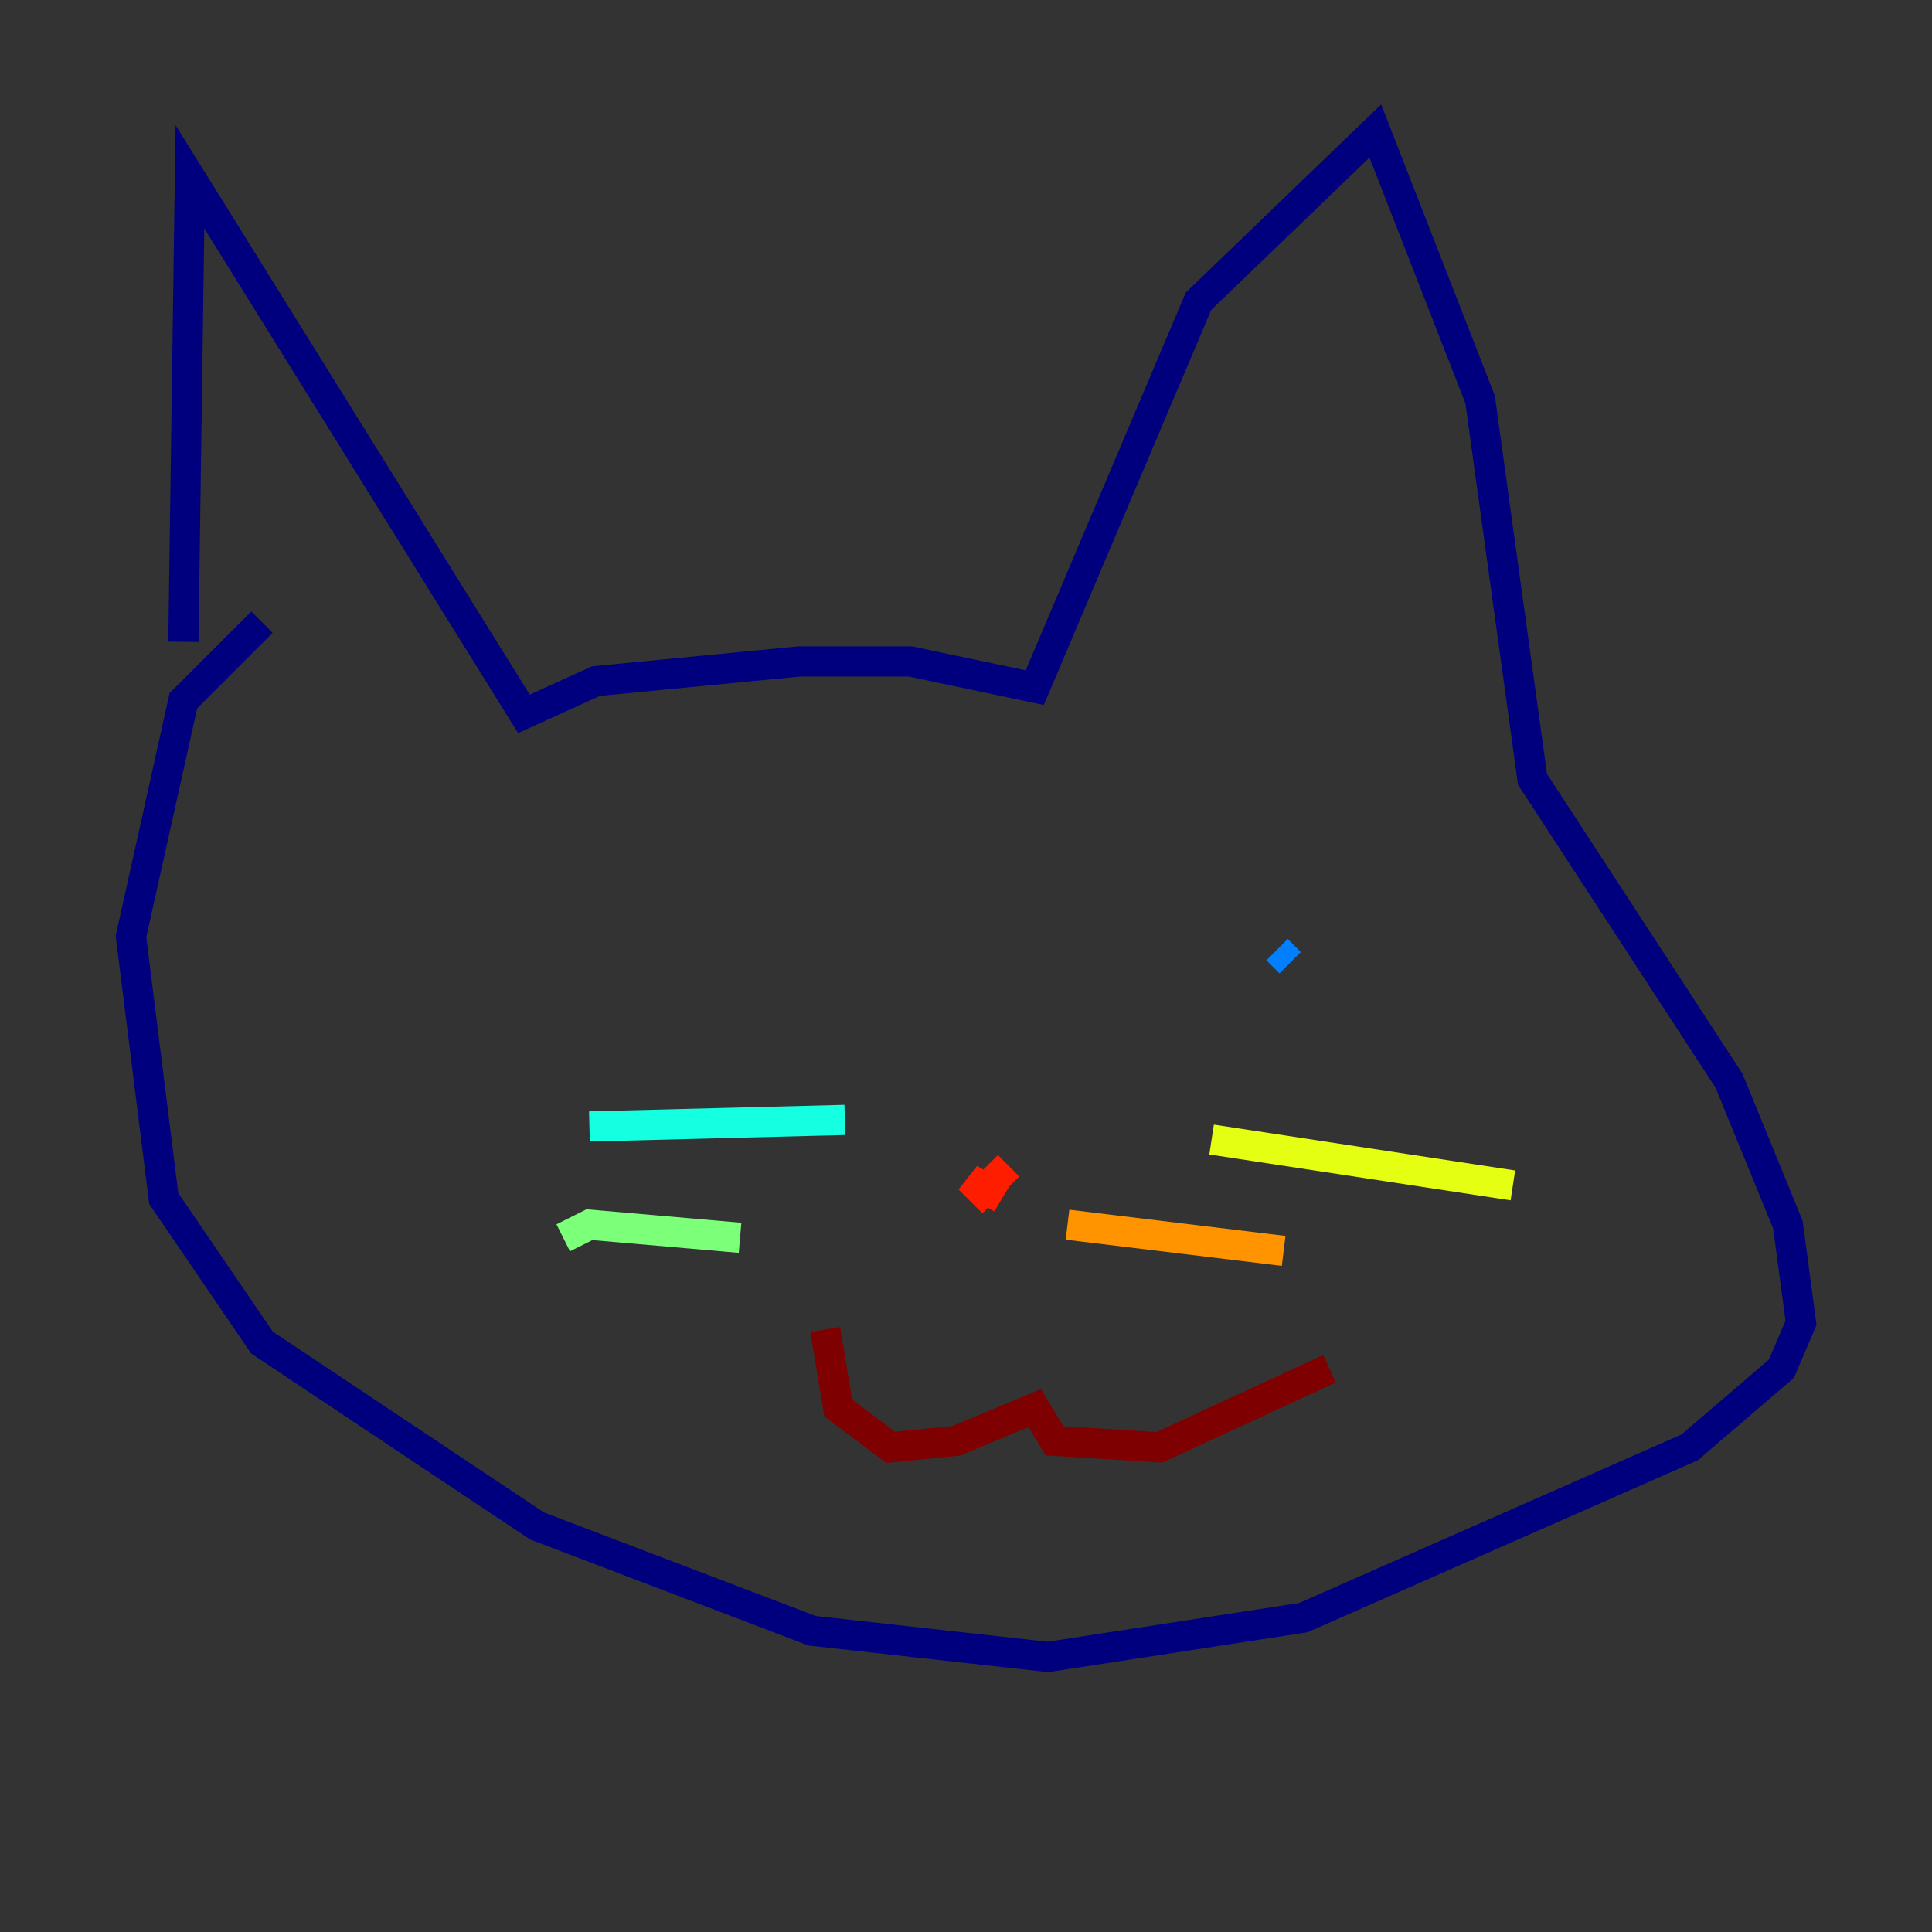 <?xml version="1.0" encoding="utf-8" ?>
<svg baseProfile="tiny" height="128" version="1.2" viewBox="0,0,128,128" width="128" xmlns="http://www.w3.org/2000/svg" xmlns:ev="http://www.w3.org/2001/xml-events" xmlns:xlink="http://www.w3.org/1999/xlink"><rect x="0" y="0" width="128" height="128" fill="#333333" stroke="none"/><defs /><polyline fill="none" points="12.149,42.522 12.583,11.715 34.712,47.295 39.485,45.125 52.936,43.824 60.312,43.824 68.556,45.559 79.403,19.959 91.119,8.678 98.061,26.468 101.532,51.634 114.549,71.593 118.454,81.139 119.322,87.647 118.02,90.685 111.946,95.891 86.346,107.173 69.424,109.776 53.803,108.041 35.58,101.098 17.356,88.949 10.848,79.403 8.678,62.047 12.149,46.427 17.356,41.22" stroke="#00007f" stroke-width="2" /><polyline fill="none" points="40.352,57.709 40.352,57.709" stroke="#0000ff" stroke-width="2" /><polyline fill="none" points="85.478,63.783 84.61,62.915" stroke="#0080ff" stroke-width="2" /><polyline fill="none" points="55.973,74.197 39.051,74.63" stroke="#15ffe1" stroke-width="2" /><polyline fill="none" points="49.031,82.007 39.051,81.139 37.315,82.007" stroke="#7cff79" stroke-width="2" /><polyline fill="none" points="80.271,75.498 100.231,78.536" stroke="#e4ff12" stroke-width="2" /><polyline fill="none" points="70.725,81.139 85.044,82.875" stroke="#ff9400" stroke-width="2" /><polyline fill="none" points="66.82,77.234 65.085,78.969 64.217,78.102 66.386,79.403" stroke="#ff1d00" stroke-width="2" /><polyline fill="none" points="54.671,88.081 55.539,93.288 59.01,95.891 63.349,95.458 68.556,93.288 69.858,95.458 76.8,95.891 88.081,90.685" stroke="#7f0000" stroke-width="2" /></svg>